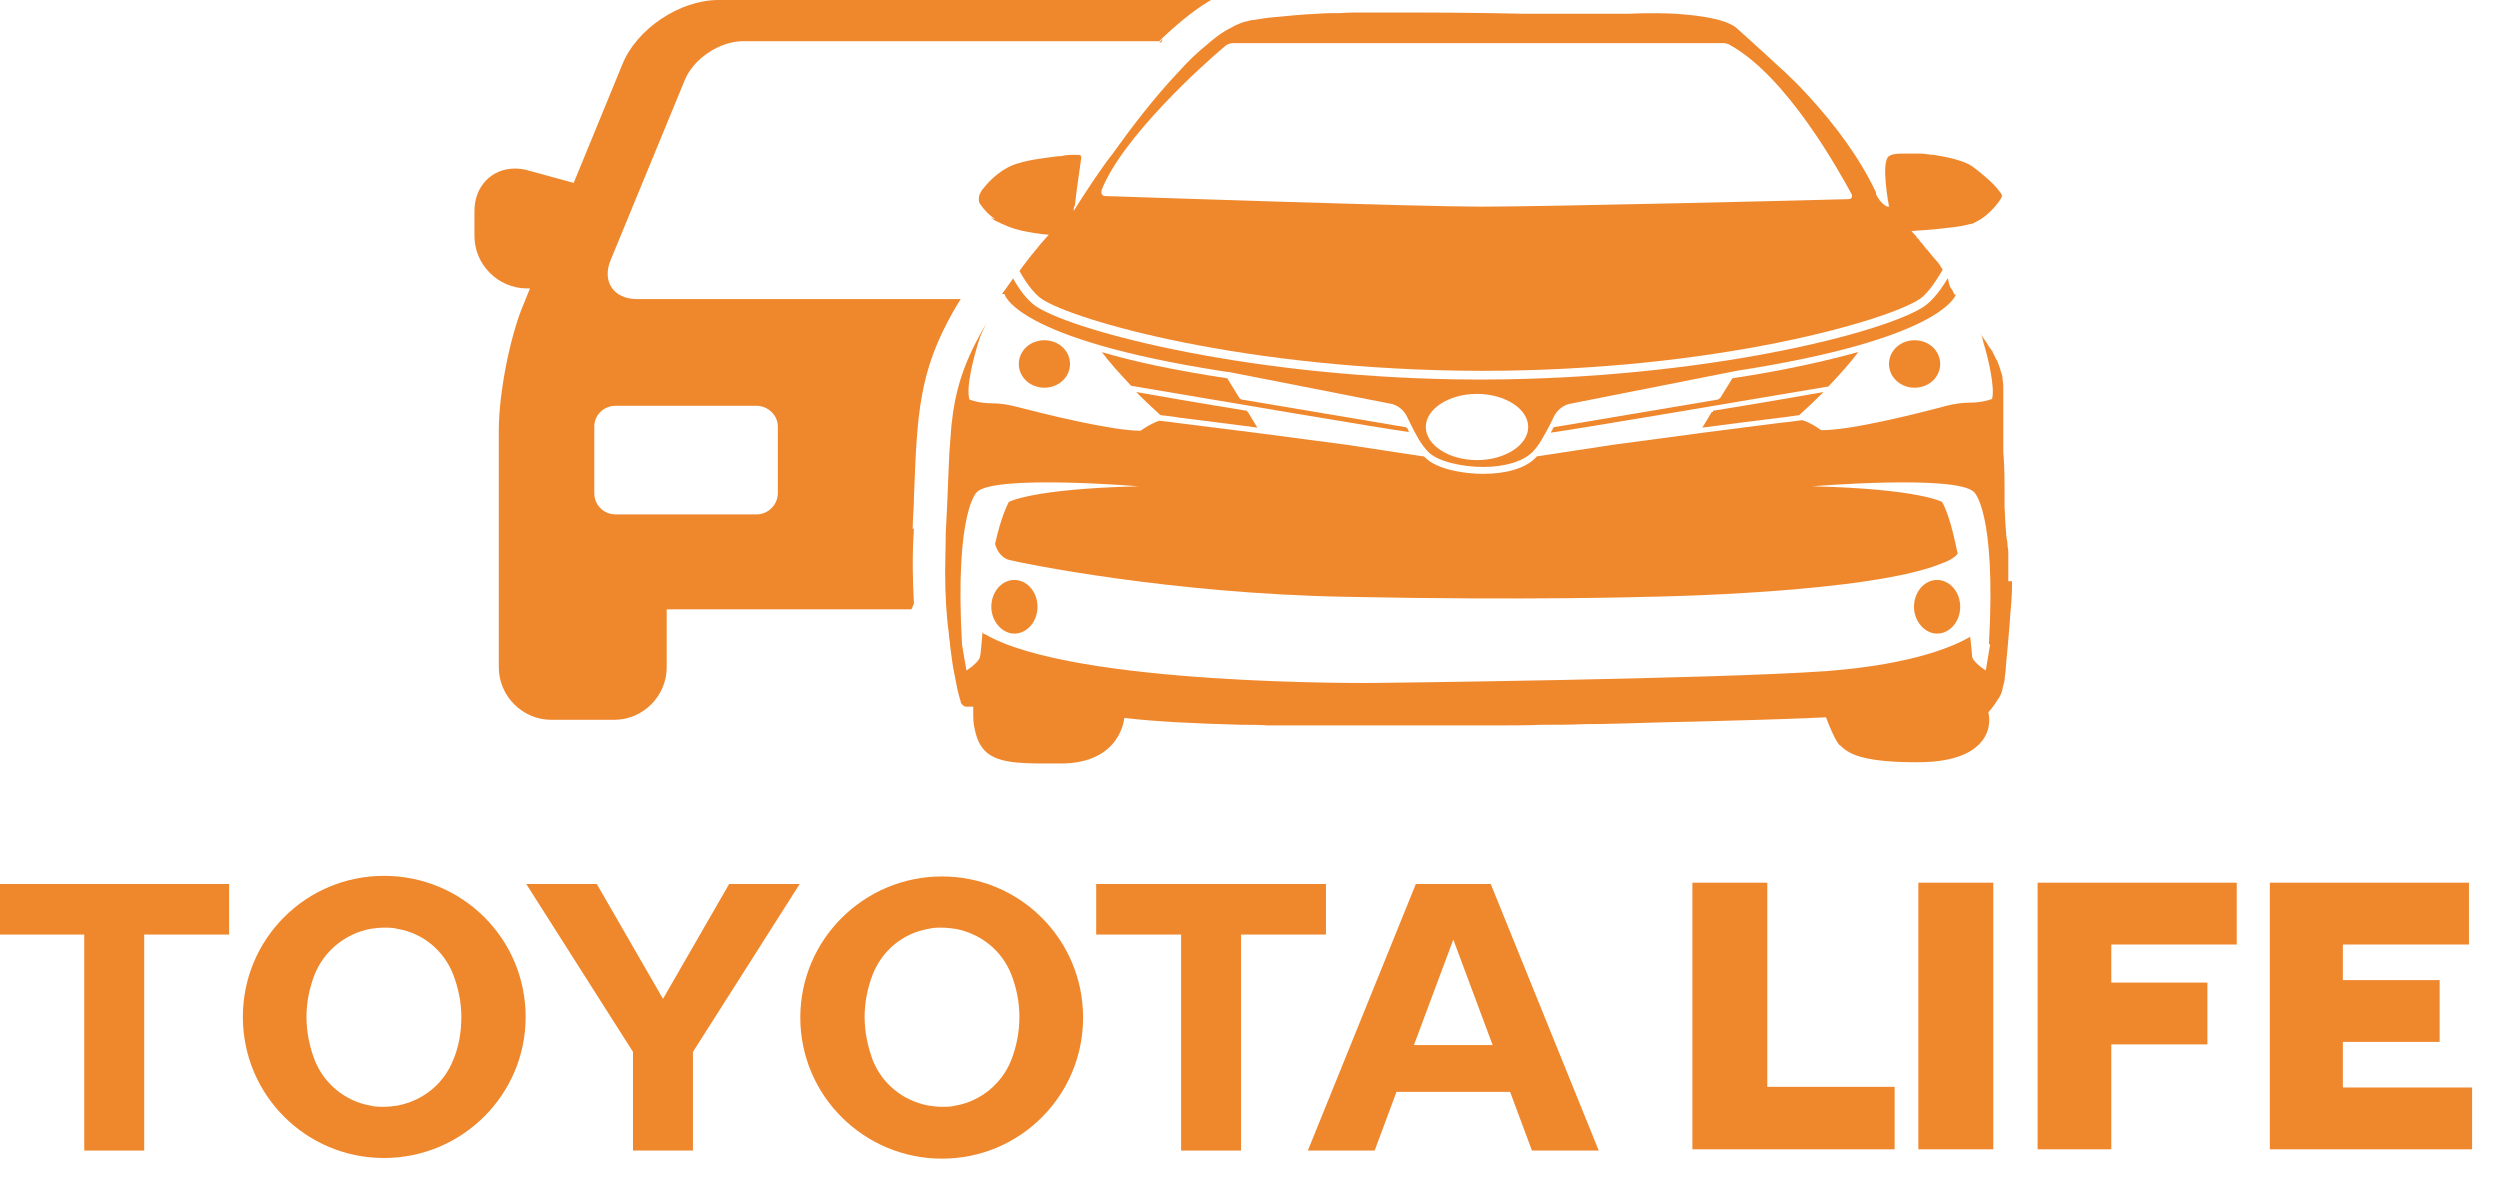 <svg width="50" height="24" viewBox="0 0 50 24" fill="none" xmlns="http://www.w3.org/2000/svg">
<path d="M4.582 17.68H-0V18.691H1.685V23.011H2.884V18.691H4.582V17.68Z" fill="#EF872D"/>
<path d="M9.064 21.2C8.877 21.674 8.465 22.011 7.953 22.111C7.866 22.124 7.766 22.136 7.679 22.136C7.591 22.136 7.491 22.136 7.404 22.111C6.904 22.024 6.48 21.674 6.293 21.2C6.193 20.938 6.13 20.65 6.13 20.338C6.13 20.026 6.193 19.752 6.293 19.489C6.48 19.027 6.892 18.678 7.404 18.578C7.491 18.565 7.591 18.553 7.679 18.553C7.766 18.553 7.866 18.553 7.953 18.578C8.465 18.665 8.877 19.015 9.064 19.489C9.164 19.752 9.227 20.039 9.227 20.338C9.227 20.638 9.177 20.938 9.064 21.2ZM7.679 17.517C6.118 17.517 4.857 18.778 4.857 20.338C4.857 21.899 6.118 23.16 7.679 23.16C9.239 23.16 10.513 21.899 10.513 20.338C10.513 18.778 9.252 17.517 7.679 17.517Z" fill="#EF872D"/>
<path d="M10.525 17.68H11.936L13.26 19.977L14.583 17.68H15.994L13.859 21.038V23.011H12.66V21.038L10.525 17.68Z" fill="#EF872D"/>
<path d="M18.84 22.136C18.927 22.136 19.027 22.136 19.115 22.111C19.614 22.024 20.039 21.674 20.226 21.2C20.326 20.938 20.388 20.651 20.388 20.338C20.388 20.026 20.326 19.752 20.226 19.489C20.039 19.015 19.627 18.678 19.115 18.578C19.027 18.566 18.927 18.553 18.84 18.553C18.753 18.553 18.653 18.553 18.565 18.578C18.053 18.666 17.642 19.015 17.454 19.489C17.354 19.752 17.292 20.039 17.292 20.338C17.292 20.638 17.354 20.925 17.454 21.2C17.642 21.674 18.053 22.012 18.565 22.111C18.653 22.124 18.753 22.136 18.84 22.136ZM16.006 20.351C16.006 18.79 17.279 17.529 18.84 17.529C20.401 17.529 21.662 18.79 21.662 20.351C21.662 21.912 20.401 23.173 18.84 23.173C17.279 23.173 16.006 21.912 16.006 20.351Z" fill="#EF872D"/>
<path d="M29.853 20.901L29.066 18.791L28.279 20.901H29.853ZM30.202 21.837H27.93L27.493 23.011H26.157L28.317 17.68H29.815L31.975 23.011H30.639L30.202 21.837Z" fill="#EF872D"/>
<path d="M26.519 17.68H21.924V18.691H23.622V23.011H24.821V18.691H26.519V17.68Z" fill="#EF872D"/>
<path d="M33.848 22.986V17.654H35.346V21.737H37.893V22.986H33.848Z" fill="#EF872D"/>
<path d="M39.866 17.654H38.367V22.986H39.866V17.654Z" fill="#EF872D"/>
<path d="M40.752 22.986V17.654H44.735V18.89H42.226V19.652H44.148V20.888H42.226V22.986H40.752Z" fill="#EF872D"/>
<path d="M45.397 22.986V17.654H49.379V18.89H46.857V19.602H48.793V20.838H46.857V21.75H49.442V22.986H45.397Z" fill="#EF872D"/>
<path d="M15.557 9.863C15.557 10.088 15.37 10.288 15.132 10.288H12.311C12.073 10.288 11.886 10.101 11.886 9.863V8.528C11.886 8.303 12.073 8.116 12.311 8.116H15.132C15.357 8.116 15.557 8.303 15.557 8.528V9.863ZM18.254 10.588C18.254 10.363 18.279 10.151 18.279 9.951C18.341 8.278 18.378 7.441 19.065 6.23C19.115 6.143 19.165 6.055 19.215 5.981H12.735C12.273 5.981 12.036 5.631 12.211 5.206L13.697 1.598C13.871 1.174 14.396 0.824 14.858 0.824H23.123C23.123 0.824 23.173 0.824 23.185 0.824C23.235 0.774 23.26 0.749 23.26 0.749C23.647 0.387 23.959 0.15 24.222 0H14.371C13.597 0 12.735 0.574 12.448 1.286L11.474 3.658L10.563 3.409C10.475 3.384 10.388 3.371 10.3 3.371C9.826 3.371 9.489 3.733 9.489 4.22V4.719C9.489 5.294 9.963 5.768 10.538 5.768H10.6L10.463 6.105C10.188 6.767 9.976 7.891 9.976 8.602V13.347C9.976 13.921 10.45 14.396 11.025 14.396H12.286C12.86 14.396 13.334 13.921 13.334 13.347V12.186H18.229L18.279 12.073C18.254 11.636 18.241 11.124 18.279 10.563" fill="#EF872D"/>
<path d="M23.26 0.774C23.26 0.774 23.223 0.812 23.185 0.849C23.21 0.824 23.235 0.799 23.26 0.774Z" fill="#EF872D"/>
<path d="M23.223 0.849L23.26 0.774C23.26 0.774 23.21 0.824 23.185 0.849C23.198 0.849 23.21 0.849 23.235 0.849" fill="#EF872D"/>
<path d="M24.933 8.215C24.009 8.066 23.148 7.916 22.724 7.841C22.923 8.041 23.111 8.215 23.21 8.303C23.323 8.315 23.448 8.328 23.585 8.353C24.172 8.428 24.696 8.49 25.146 8.552L24.958 8.24H24.946V8.215H24.933Z" fill="#EF872D"/>
<path d="M37.156 7.042C36.532 7.217 35.708 7.404 34.647 7.566L34.409 7.953C34.409 7.953 34.384 7.978 34.359 7.991L31.101 8.54C31.101 8.54 31.101 8.54 31.088 8.54C31.076 8.54 31.088 8.54 31.076 8.54C31.076 8.54 31.076 8.553 31.063 8.565C31.051 8.59 31.038 8.615 31.013 8.653C31.488 8.59 34.721 8.041 36.569 7.729C36.794 7.491 37.019 7.242 37.156 7.054" fill="#EF872D"/>
<path d="M34.235 8.24L34.047 8.552C34.497 8.49 35.021 8.428 35.608 8.353C35.746 8.34 35.87 8.315 35.983 8.303C36.083 8.215 36.27 8.041 36.47 7.841C36.045 7.916 35.184 8.066 34.26 8.215V8.24H34.247H34.235Z" fill="#EF872D"/>
<path d="M39.803 12.885L39.716 13.41C39.716 13.41 39.454 13.247 39.441 13.123C39.441 13.098 39.429 12.948 39.404 12.735C39.129 12.898 38.318 13.285 36.532 13.422C34.235 13.584 27.48 13.659 27.48 13.659C27.48 13.659 21.475 13.722 19.702 12.685C19.677 12.685 19.665 12.673 19.652 12.636C19.627 12.898 19.615 13.085 19.602 13.123C19.59 13.247 19.328 13.41 19.328 13.41L19.24 12.885C19.09 10.213 19.54 9.839 19.54 9.839C19.902 9.489 22.773 9.726 22.773 9.726C20.638 9.776 20.177 10.039 20.177 10.039C20.077 10.226 19.977 10.538 19.902 10.875C19.914 10.938 19.989 11.15 20.189 11.2C20.426 11.262 23.41 11.874 26.919 11.936C30.564 12.011 32.962 11.936 32.962 11.936C32.962 11.936 37.444 11.874 38.88 11.25C38.88 11.25 39.067 11.187 39.154 11.075C39.067 10.65 38.967 10.263 38.842 10.039C38.842 10.039 38.38 9.776 36.245 9.726C36.245 9.726 39.117 9.489 39.479 9.839C39.479 9.839 39.928 10.213 39.779 12.885M40.166 11.624C40.166 11.562 40.166 11.474 40.166 11.387C40.166 11.362 40.166 11.337 40.166 11.312C40.166 11.262 40.166 11.212 40.166 11.162C40.166 11.137 40.166 11.112 40.166 11.087C40.166 11.037 40.166 10.988 40.153 10.938C40.153 10.863 40.141 10.8 40.128 10.738C40.116 10.625 40.103 10.388 40.091 10.139C40.091 10.051 40.091 9.964 40.091 9.876C40.091 9.826 40.091 9.789 40.091 9.739C40.091 9.439 40.078 9.152 40.066 9.052C40.066 9.027 40.066 8.977 40.066 8.927C40.066 8.852 40.066 8.753 40.066 8.653C40.066 8.503 40.066 8.341 40.066 8.178V8.053C40.066 7.966 40.066 7.891 40.066 7.816C40.066 7.741 40.066 7.666 40.053 7.604C40.053 7.542 40.041 7.479 40.016 7.429C40.003 7.367 39.978 7.304 39.953 7.242C39.953 7.229 39.941 7.204 39.928 7.192C39.903 7.142 39.878 7.092 39.853 7.042C39.853 7.042 39.853 7.03 39.841 7.017C39.803 6.967 39.766 6.917 39.741 6.867C39.704 6.817 39.666 6.755 39.629 6.705C39.629 6.705 39.629 6.693 39.616 6.68C39.641 6.73 39.654 6.78 39.666 6.842C39.766 7.167 39.903 7.754 39.841 7.979C39.841 7.979 39.666 8.053 39.392 8.053C39.242 8.053 39.079 8.078 38.929 8.116C38.368 8.266 36.994 8.615 36.42 8.603C36.42 8.603 36.245 8.465 36.045 8.403C35.933 8.415 35.796 8.44 35.633 8.453C34.822 8.553 33.398 8.74 32.3 8.89L30.739 9.127C30.739 9.127 30.727 9.14 30.714 9.152C30.514 9.364 30.127 9.477 29.665 9.477C29.278 9.477 28.741 9.389 28.504 9.152C28.504 9.152 28.492 9.14 28.479 9.127H28.454L26.981 8.902C25.882 8.753 24.422 8.565 23.598 8.465C23.435 8.44 23.298 8.428 23.185 8.415C22.998 8.478 22.811 8.615 22.811 8.615C22.237 8.615 20.876 8.278 20.301 8.128C20.151 8.091 20.002 8.066 19.839 8.066C19.565 8.066 19.39 7.991 19.39 7.991C19.315 7.766 19.465 7.179 19.565 6.855C19.602 6.717 19.665 6.593 19.727 6.468C19.702 6.518 19.665 6.568 19.64 6.618C19.265 7.292 19.103 7.804 19.028 8.515C19.015 8.678 19.003 8.84 18.99 9.015C18.965 9.464 18.953 9.989 18.915 10.663C18.915 10.925 18.903 11.187 18.903 11.425C18.903 11.899 18.928 12.323 18.978 12.673C18.978 12.76 19.003 12.848 19.003 12.923C19.028 13.085 19.04 13.222 19.065 13.36C19.103 13.547 19.128 13.697 19.153 13.809C19.19 13.959 19.215 14.034 19.215 14.034C19.215 14.046 19.215 14.059 19.24 14.084C19.253 14.109 19.277 14.121 19.315 14.134C19.328 14.134 19.34 14.134 19.352 14.134C19.415 14.134 19.465 14.134 19.465 14.134C19.465 14.209 19.465 14.271 19.465 14.334C19.465 14.458 19.49 14.571 19.515 14.671C19.565 14.858 19.652 14.995 19.777 15.083C20.064 15.283 20.526 15.27 21.213 15.27C22.424 15.27 22.486 14.358 22.486 14.358C23.098 14.433 23.91 14.471 24.846 14.496C25.008 14.496 25.183 14.496 25.358 14.508C25.533 14.508 25.72 14.508 25.895 14.508C26.169 14.508 26.444 14.508 26.731 14.508C26.831 14.508 26.919 14.508 27.018 14.508C27.206 14.508 27.405 14.508 27.593 14.508H28.18C28.479 14.508 28.766 14.508 29.066 14.508C29.366 14.508 29.653 14.508 29.953 14.508C30.24 14.508 30.539 14.508 30.826 14.496C31.114 14.496 31.401 14.496 31.675 14.483C32.225 14.483 32.762 14.458 33.261 14.446C33.998 14.433 34.66 14.409 35.196 14.396C36.02 14.371 36.52 14.346 36.52 14.346C36.557 14.446 36.595 14.533 36.632 14.621C36.67 14.708 36.707 14.783 36.757 14.858C36.77 14.883 36.794 14.908 36.819 14.92C37.007 15.12 37.394 15.245 38.343 15.245C39.192 15.245 39.541 14.995 39.691 14.746C39.841 14.496 39.766 14.246 39.766 14.246C39.766 14.246 39.816 14.196 39.878 14.109C39.903 14.071 39.941 14.009 39.978 13.959C40.016 13.897 40.041 13.834 40.053 13.772C40.053 13.734 40.078 13.684 40.091 13.609C40.091 13.534 40.116 13.447 40.116 13.347C40.141 13.098 40.166 12.785 40.191 12.498C40.203 12.323 40.215 12.161 40.228 12.036C40.24 11.861 40.24 11.737 40.24 11.724C40.24 11.712 40.24 11.674 40.24 11.624" fill="#EF872D"/>
<path d="M38.742 11.599C38.48 11.599 38.28 11.848 38.28 12.136C38.28 12.423 38.492 12.672 38.742 12.672C38.992 12.672 39.204 12.435 39.204 12.136C39.204 11.836 38.992 11.599 38.742 11.599Z" fill="#EF872D"/>
<path d="M20.288 11.599C20.026 11.599 19.826 11.848 19.826 12.136C19.826 12.423 20.039 12.672 20.288 12.672C20.538 12.672 20.75 12.435 20.75 12.136C20.75 11.836 20.538 11.599 20.288 11.599Z" fill="#EF872D"/>
<path d="M28.129 8.565C28.129 8.565 28.129 8.553 28.117 8.54C28.117 8.54 28.117 8.54 28.104 8.54C28.104 8.54 28.104 8.54 28.092 8.54L24.833 7.991C24.833 7.991 24.796 7.978 24.783 7.953L24.546 7.566C23.472 7.404 22.661 7.229 22.037 7.042C22.174 7.229 22.399 7.479 22.623 7.716C24.471 8.028 27.692 8.578 28.179 8.64C28.167 8.615 28.154 8.578 28.142 8.553" fill="#EF872D"/>
<path d="M29.54 9.202C28.978 9.202 28.516 8.902 28.516 8.54C28.516 8.178 28.978 7.878 29.54 7.878C30.102 7.878 30.564 8.178 30.564 8.54C30.564 8.902 30.102 9.202 29.54 9.202ZM39.104 5.905C39.104 5.905 39.066 5.856 39.054 5.818C39.054 5.818 39.054 5.806 39.041 5.793C39.029 5.781 39.017 5.756 39.004 5.743C39.004 5.731 38.992 5.718 38.992 5.706C38.992 5.706 38.979 5.681 38.979 5.668C38.979 5.643 38.967 5.631 38.967 5.606C38.967 5.606 38.967 5.581 38.954 5.568C38.842 5.756 38.667 6.005 38.48 6.13C37.693 6.655 34.085 7.579 29.665 7.591C29.665 7.591 29.628 7.591 29.602 7.591H29.54C25.12 7.579 21.512 6.642 20.725 6.13C20.538 6.005 20.363 5.756 20.263 5.568C20.189 5.668 20.126 5.768 20.039 5.88H20.089C20.089 5.88 20.276 6.779 24.483 7.429L24.583 7.441L27.83 8.078C27.83 8.078 27.979 8.103 28.092 8.253C28.129 8.303 28.167 8.39 28.217 8.49C28.304 8.665 28.416 8.889 28.566 9.039C28.766 9.239 29.265 9.339 29.665 9.339C30.102 9.339 30.464 9.227 30.651 9.039C30.789 8.902 30.901 8.677 31.001 8.49C31.051 8.39 31.088 8.303 31.126 8.253C31.238 8.103 31.388 8.078 31.388 8.078L34.609 7.441L34.734 7.416C38.754 6.792 39.104 5.955 39.129 5.868" fill="#EF872D"/>
<path d="M22.024 3.821C22.436 2.747 24.097 1.261 24.484 0.937C24.534 0.887 24.596 0.862 24.671 0.862H34.46C34.46 0.862 34.547 0.862 34.597 0.899C35.733 1.524 36.782 3.421 37.032 3.883C37.057 3.933 37.032 3.983 36.969 3.983C36.12 4.008 30.901 4.133 29.628 4.133C28.354 4.133 22.886 3.946 22.099 3.921C22.049 3.921 22.012 3.871 22.037 3.821M19.814 4.358C19.889 4.408 19.964 4.445 20.052 4.483C20.214 4.557 20.376 4.607 20.526 4.632C20.776 4.682 20.976 4.695 20.976 4.695C20.976 4.695 20.726 4.957 20.389 5.419C20.476 5.581 20.663 5.868 20.838 5.981C21.475 6.405 24.896 7.404 29.616 7.417C34.335 7.417 37.756 6.405 38.393 5.981C38.58 5.856 38.755 5.556 38.855 5.394C38.842 5.369 38.817 5.344 38.805 5.319C38.805 5.319 38.805 5.307 38.792 5.294C38.78 5.282 38.767 5.257 38.755 5.244C38.755 5.244 38.742 5.232 38.73 5.219C38.717 5.194 38.692 5.182 38.68 5.157C38.68 5.157 38.667 5.144 38.655 5.132C38.642 5.107 38.617 5.094 38.605 5.069C38.605 5.069 38.592 5.044 38.58 5.044C38.58 5.032 38.555 5.007 38.542 4.994C38.542 4.994 38.53 4.982 38.517 4.969C38.505 4.957 38.493 4.932 38.48 4.92C38.48 4.907 38.455 4.895 38.443 4.87C38.443 4.87 38.418 4.845 38.405 4.832C38.405 4.832 38.393 4.807 38.38 4.795C38.38 4.795 38.368 4.77 38.355 4.77C38.355 4.77 38.343 4.757 38.33 4.745C38.33 4.745 38.33 4.745 38.33 4.732C38.268 4.67 38.23 4.62 38.23 4.62C38.23 4.62 38.68 4.595 39.054 4.545C39.179 4.532 39.304 4.508 39.392 4.483C39.441 4.483 39.479 4.458 39.529 4.433C39.828 4.283 40.041 3.958 40.041 3.921C40.041 3.921 40.041 3.883 40.003 3.846C39.991 3.833 39.978 3.808 39.953 3.783C39.916 3.733 39.866 3.683 39.803 3.621C39.704 3.534 39.591 3.434 39.454 3.334C39.304 3.222 38.992 3.147 38.68 3.097C38.592 3.097 38.493 3.072 38.418 3.072C38.38 3.072 38.33 3.072 38.293 3.072C38.205 3.072 38.13 3.072 38.068 3.072C38.006 3.072 37.943 3.072 37.893 3.084C37.843 3.084 37.806 3.109 37.781 3.122C37.606 3.234 37.781 4.133 37.781 4.133C37.781 4.133 37.768 4.133 37.756 4.133C37.731 4.133 37.669 4.096 37.606 4.021C37.556 3.958 37.531 3.908 37.519 3.883C37.519 3.858 37.519 3.846 37.519 3.846C37.182 3.134 36.695 2.497 36.208 1.96C36.07 1.811 35.933 1.661 35.796 1.536C35.733 1.474 35.671 1.411 35.596 1.349C35.209 0.987 34.897 0.712 34.747 0.575C34.697 0.525 34.622 0.487 34.535 0.45C34.273 0.35 33.886 0.3 33.511 0.275C33.024 0.25 32.587 0.275 32.587 0.275H30.477C30.477 0.275 29.416 0.25 28.205 0.25C27.892 0.25 27.58 0.25 27.268 0.25C27.118 0.25 26.956 0.25 26.806 0.262C26.656 0.262 26.507 0.262 26.357 0.275C26.07 0.287 25.795 0.312 25.558 0.337C25.37 0.35 25.221 0.375 25.071 0.4C25.021 0.4 24.983 0.412 24.946 0.425C24.858 0.437 24.784 0.475 24.696 0.512C24.659 0.537 24.609 0.562 24.559 0.587C24.471 0.637 24.372 0.699 24.284 0.774C24.234 0.812 24.184 0.849 24.147 0.887C23.96 1.037 23.76 1.224 23.573 1.436C23.086 1.948 22.611 2.572 22.237 3.097C22.212 3.134 22.174 3.172 22.149 3.209C21.737 3.783 21.475 4.22 21.475 4.22V4.158L21.5 4.096L21.537 3.783L21.625 3.159C21.625 3.159 21.625 3.122 21.612 3.109C21.612 3.109 21.587 3.097 21.575 3.097C21.55 3.097 21.525 3.097 21.488 3.097C21.413 3.097 21.325 3.097 21.225 3.122C21.125 3.122 21.013 3.147 20.901 3.159C20.726 3.184 20.551 3.209 20.389 3.259C20.052 3.346 19.802 3.596 19.665 3.771C19.64 3.796 19.627 3.821 19.615 3.846C19.59 3.883 19.577 3.921 19.577 3.971C19.577 4.021 19.577 4.058 19.615 4.096C19.69 4.208 19.79 4.308 19.902 4.383" fill="#EF872D"/>
<path d="M20.376 7.279C20.376 7.541 20.601 7.754 20.888 7.754C21.175 7.754 21.4 7.541 21.4 7.279C21.4 7.017 21.175 6.805 20.888 6.805C20.601 6.805 20.376 7.017 20.376 7.279Z" fill="#EF872D"/>
<path d="M37.78 7.279C37.78 7.541 38.005 7.754 38.292 7.754C38.579 7.754 38.804 7.541 38.804 7.279C38.804 7.017 38.579 6.805 38.292 6.805C38.005 6.805 37.78 7.017 37.78 7.279Z" fill="#EF872D"/>
</svg>
